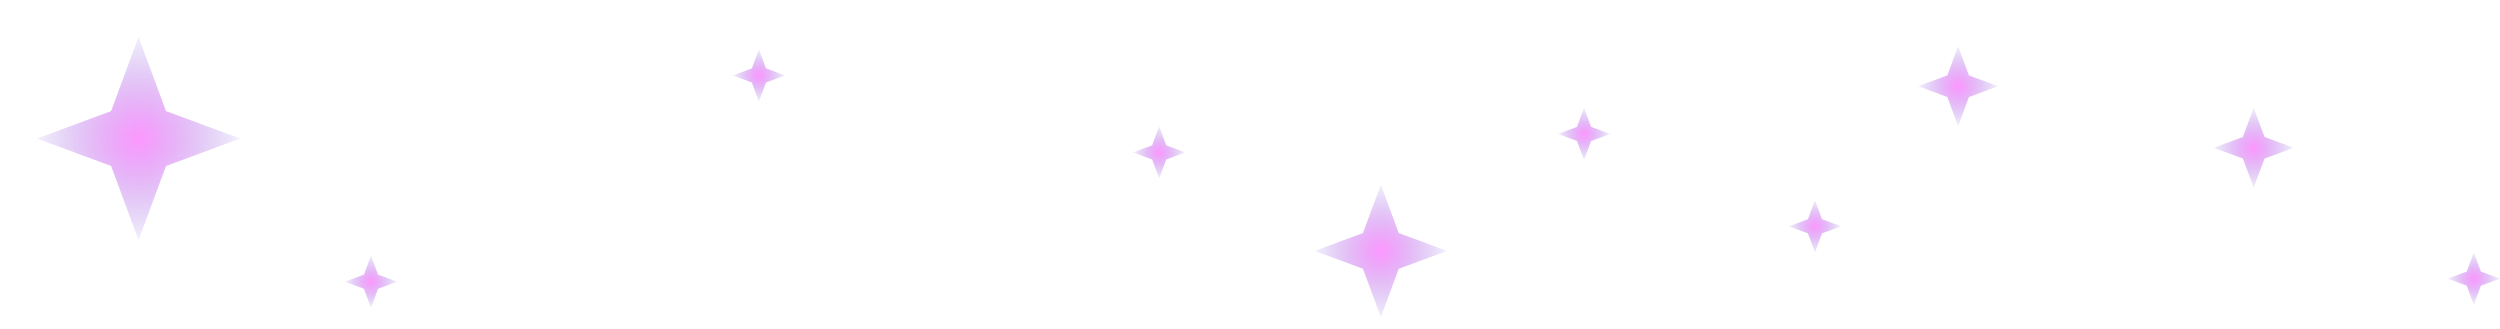 <svg width="812" height="107" viewBox="0 0 812 107" fill="none" xmlns="http://www.w3.org/2000/svg" xmlns:xlink="http://www.w3.org/1999/xlink">
	<desc>
			Created with Pixso.
	</desc>
	<defs>
		<filter id="filter_18_437_dd" x="423" y="56" width="51" height="51" filterUnits="userSpaceOnUse" color-interpolation-filters="sRGB">
			<feFlood flood-opacity="0" result="BackgroundImageFix"/>
			<feBlend mode="normal" in="SourceGraphic" in2="BackgroundImageFix" result="shape"/>
			<feGaussianBlur stdDeviation="1.333" result="effect_layerBlur_1"/>
		</filter>
		<filter id="filter_18_444_dd" x="0" y="0" width="90" height="90" filterUnits="userSpaceOnUse" color-interpolation-filters="sRGB">
			<feFlood flood-opacity="0" result="BackgroundImageFix"/>
			<feBlend mode="normal" in="SourceGraphic" in2="BackgroundImageFix" result="shape"/>
			<feGaussianBlur stdDeviation="4" result="effect_layerBlur_1"/>
		</filter>
		<filter id="filter_18_439_dd" x="226" y="4" width="41" height="41" filterUnits="userSpaceOnUse" color-interpolation-filters="sRGB">
			<feFlood flood-opacity="0" result="BackgroundImageFix"/>
			<feBlend mode="normal" in="SourceGraphic" in2="BackgroundImageFix" result="shape"/>
			<feGaussianBlur stdDeviation="4" result="effect_layerBlur_1"/>
		</filter>
		<filter id="filter_18_445_dd" x="707" y="23" width="50" height="50" filterUnits="userSpaceOnUse" color-interpolation-filters="sRGB">
			<feFlood flood-opacity="0" result="BackgroundImageFix"/>
			<feBlend mode="normal" in="SourceGraphic" in2="BackgroundImageFix" result="shape"/>
			<feGaussianBlur stdDeviation="4" result="effect_layerBlur_1"/>
		</filter>
		<radialGradient id="paint_radial_18_437_0" cx="0" cy="0" r="1" gradientUnits="userSpaceOnUse" gradientTransform="translate(448.5 81.5) rotate(90) scale(21.5 21.5)">
			<stop stop-color="#FD97FF"/>
			<stop offset="1" stop-color="#A283E2" stop-opacity="0.122"/>
		</radialGradient>
		<radialGradient id="paint_radial_18_444_0" cx="0" cy="0" r="1" gradientUnits="userSpaceOnUse" gradientTransform="translate(45 45) rotate(90) scale(33 33)">
			<stop stop-color="#FD97FF"/>
			<stop offset="1" stop-color="#A283E2" stop-opacity="0.122"/>
		</radialGradient>
		<radialGradient id="paint_radial_18_438_0" cx="0" cy="0" r="1" gradientUnits="userSpaceOnUse" gradientTransform="translate(636 28) rotate(90) scale(13 13)">
			<stop stop-color="#FD97FF"/>
			<stop offset="1" stop-color="#A283E2" stop-opacity="0.122"/>
		</radialGradient>
		<radialGradient id="paint_radial_18_439_0" cx="0" cy="0" r="1" gradientUnits="userSpaceOnUse" gradientTransform="translate(246.5 24.5) rotate(90) scale(8.5 8.5)">
			<stop stop-color="#FD97FF"/>
			<stop offset="1" stop-color="#A283E2" stop-opacity="0.122"/>
		</radialGradient>
		<radialGradient id="paint_radial_18_445_0" cx="0" cy="0" r="1" gradientUnits="userSpaceOnUse" gradientTransform="translate(732 48) rotate(90) scale(13 13)">
			<stop stop-color="#FD97FF"/>
			<stop offset="1" stop-color="#A283E2" stop-opacity="0.122"/>
		</radialGradient>
		<radialGradient id="paint_radial_18_446_0" cx="0" cy="0" r="1" gradientUnits="userSpaceOnUse" gradientTransform="translate(589.5 73.5) rotate(90) scale(8.5 8.5)">
			<stop stop-color="#FD97FF"/>
			<stop offset="1" stop-color="#A283E2" stop-opacity="0.122"/>
		</radialGradient>
		<radialGradient id="paint_radial_18_440_0" cx="0" cy="0" r="1" gradientUnits="userSpaceOnUse" gradientTransform="translate(120.5 91.5) rotate(90) scale(8.5 8.5)">
			<stop stop-color="#FD97FF"/>
			<stop offset="1" stop-color="#A283E2" stop-opacity="0.122"/>
		</radialGradient>
		<radialGradient id="paint_radial_18_447_0" cx="0" cy="0" r="1" gradientUnits="userSpaceOnUse" gradientTransform="translate(803.5 90.5) rotate(90) scale(8.5 8.5)">
			<stop stop-color="#FD97FF"/>
			<stop offset="1" stop-color="#A283E2" stop-opacity="0.122"/>
		</radialGradient>
		<radialGradient id="paint_radial_18_448_0" cx="0" cy="0" r="1" gradientUnits="userSpaceOnUse" gradientTransform="translate(514.5 43.5) rotate(90) scale(8.5 8.5)">
			<stop stop-color="#FD97FF"/>
			<stop offset="1" stop-color="#A283E2" stop-opacity="0.122"/>
		</radialGradient>
		<radialGradient id="paint_radial_18_449_0" cx="0" cy="0" r="1" gradientUnits="userSpaceOnUse" gradientTransform="translate(376.5 49.5) rotate(90) scale(8.5 8.5)">
			<stop stop-color="#FD97FF"/>
			<stop offset="1" stop-color="#A283E2" stop-opacity="0.122"/>
		</radialGradient>
	</defs>
	<g filter="url(#filter_18_437_dd)">
		<path id="Star 1" d="M448.5 60L442.693 75.693L427 81.5L442.693 87.307L448.5 103L454.307 87.307L470 81.5L454.307 75.693L448.5 60Z" fill="url(#paint_radial_18_437_0)" fill-opacity="1" fill-rule="evenodd"/>
	</g>
	<g filter="url(#filter_18_444_dd)">
		<path id="Star 8" d="M45 12L36.087 36.087L12 45L36.087 53.913L45 78L53.913 53.913L78 45L53.913 36.087L45 12Z" fill="url(#paint_radial_18_444_0)" fill-opacity="1" fill-rule="evenodd"/>
	</g>
	<path id="Star 2" d="M636 15L632.489 24.489L623 28L632.489 31.511L636 41L639.511 31.511L649 28L639.511 24.489L636 15Z" fill="url(#paint_radial_18_438_0)" fill-opacity="1" fill-rule="evenodd"/>
	<g filter="url(#filter_18_439_dd)">
		<path id="Star 3" d="M246.5 16L244.204 22.204L238 24.5L244.204 26.796L246.5 33L248.796 26.796L255 24.5L248.796 22.204L246.5 16Z" fill="url(#paint_radial_18_439_0)" fill-opacity="1" fill-rule="evenodd"/>
	</g>
	<g filter="url(#filter_18_445_dd)">
		<path id="Star 9" d="M732 35L728.489 44.489L719 48L728.489 51.511L732 61L735.511 51.511L745 48L735.511 44.489L732 35Z" fill="url(#paint_radial_18_445_0)" fill-opacity="1" fill-rule="evenodd"/>
	</g>
	<path id="Star 10" d="M589.5 65L587.204 71.204L581 73.5L587.204 75.796L589.5 82L591.796 75.796L598 73.5L591.796 71.204L589.5 65Z" fill="url(#paint_radial_18_446_0)" fill-opacity="1" fill-rule="evenodd"/>
	<path id="Star 4" d="M120.5 83L118.204 89.204L112 91.5L118.204 93.796L120.5 100L122.796 93.796L129 91.5L122.796 89.204L120.5 83Z" fill="url(#paint_radial_18_440_0)" fill-opacity="1" fill-rule="evenodd"/>
	<path id="Star 11" d="M803.5 82L801.204 88.204L795 90.5L801.204 92.796L803.5 99L805.796 92.796L812 90.5L805.796 88.204L803.5 82Z" fill="url(#paint_radial_18_447_0)" fill-opacity="1" fill-rule="evenodd"/>
	<path id="Star 12" d="M514.5 35L512.204 41.204L506 43.5L512.204 45.796L514.5 52L516.796 45.796L523 43.5L516.796 41.204L514.5 35Z" fill="url(#paint_radial_18_448_0)" fill-opacity="1" fill-rule="evenodd"/>
	<path id="Star 13" d="M376.5 41L374.204 47.204L368 49.5L374.204 51.796L376.5 58L378.796 51.796L385 49.5L378.796 47.204L376.5 41Z" fill="url(#paint_radial_18_449_0)" fill-opacity="1" fill-rule="evenodd"/>
</svg>
